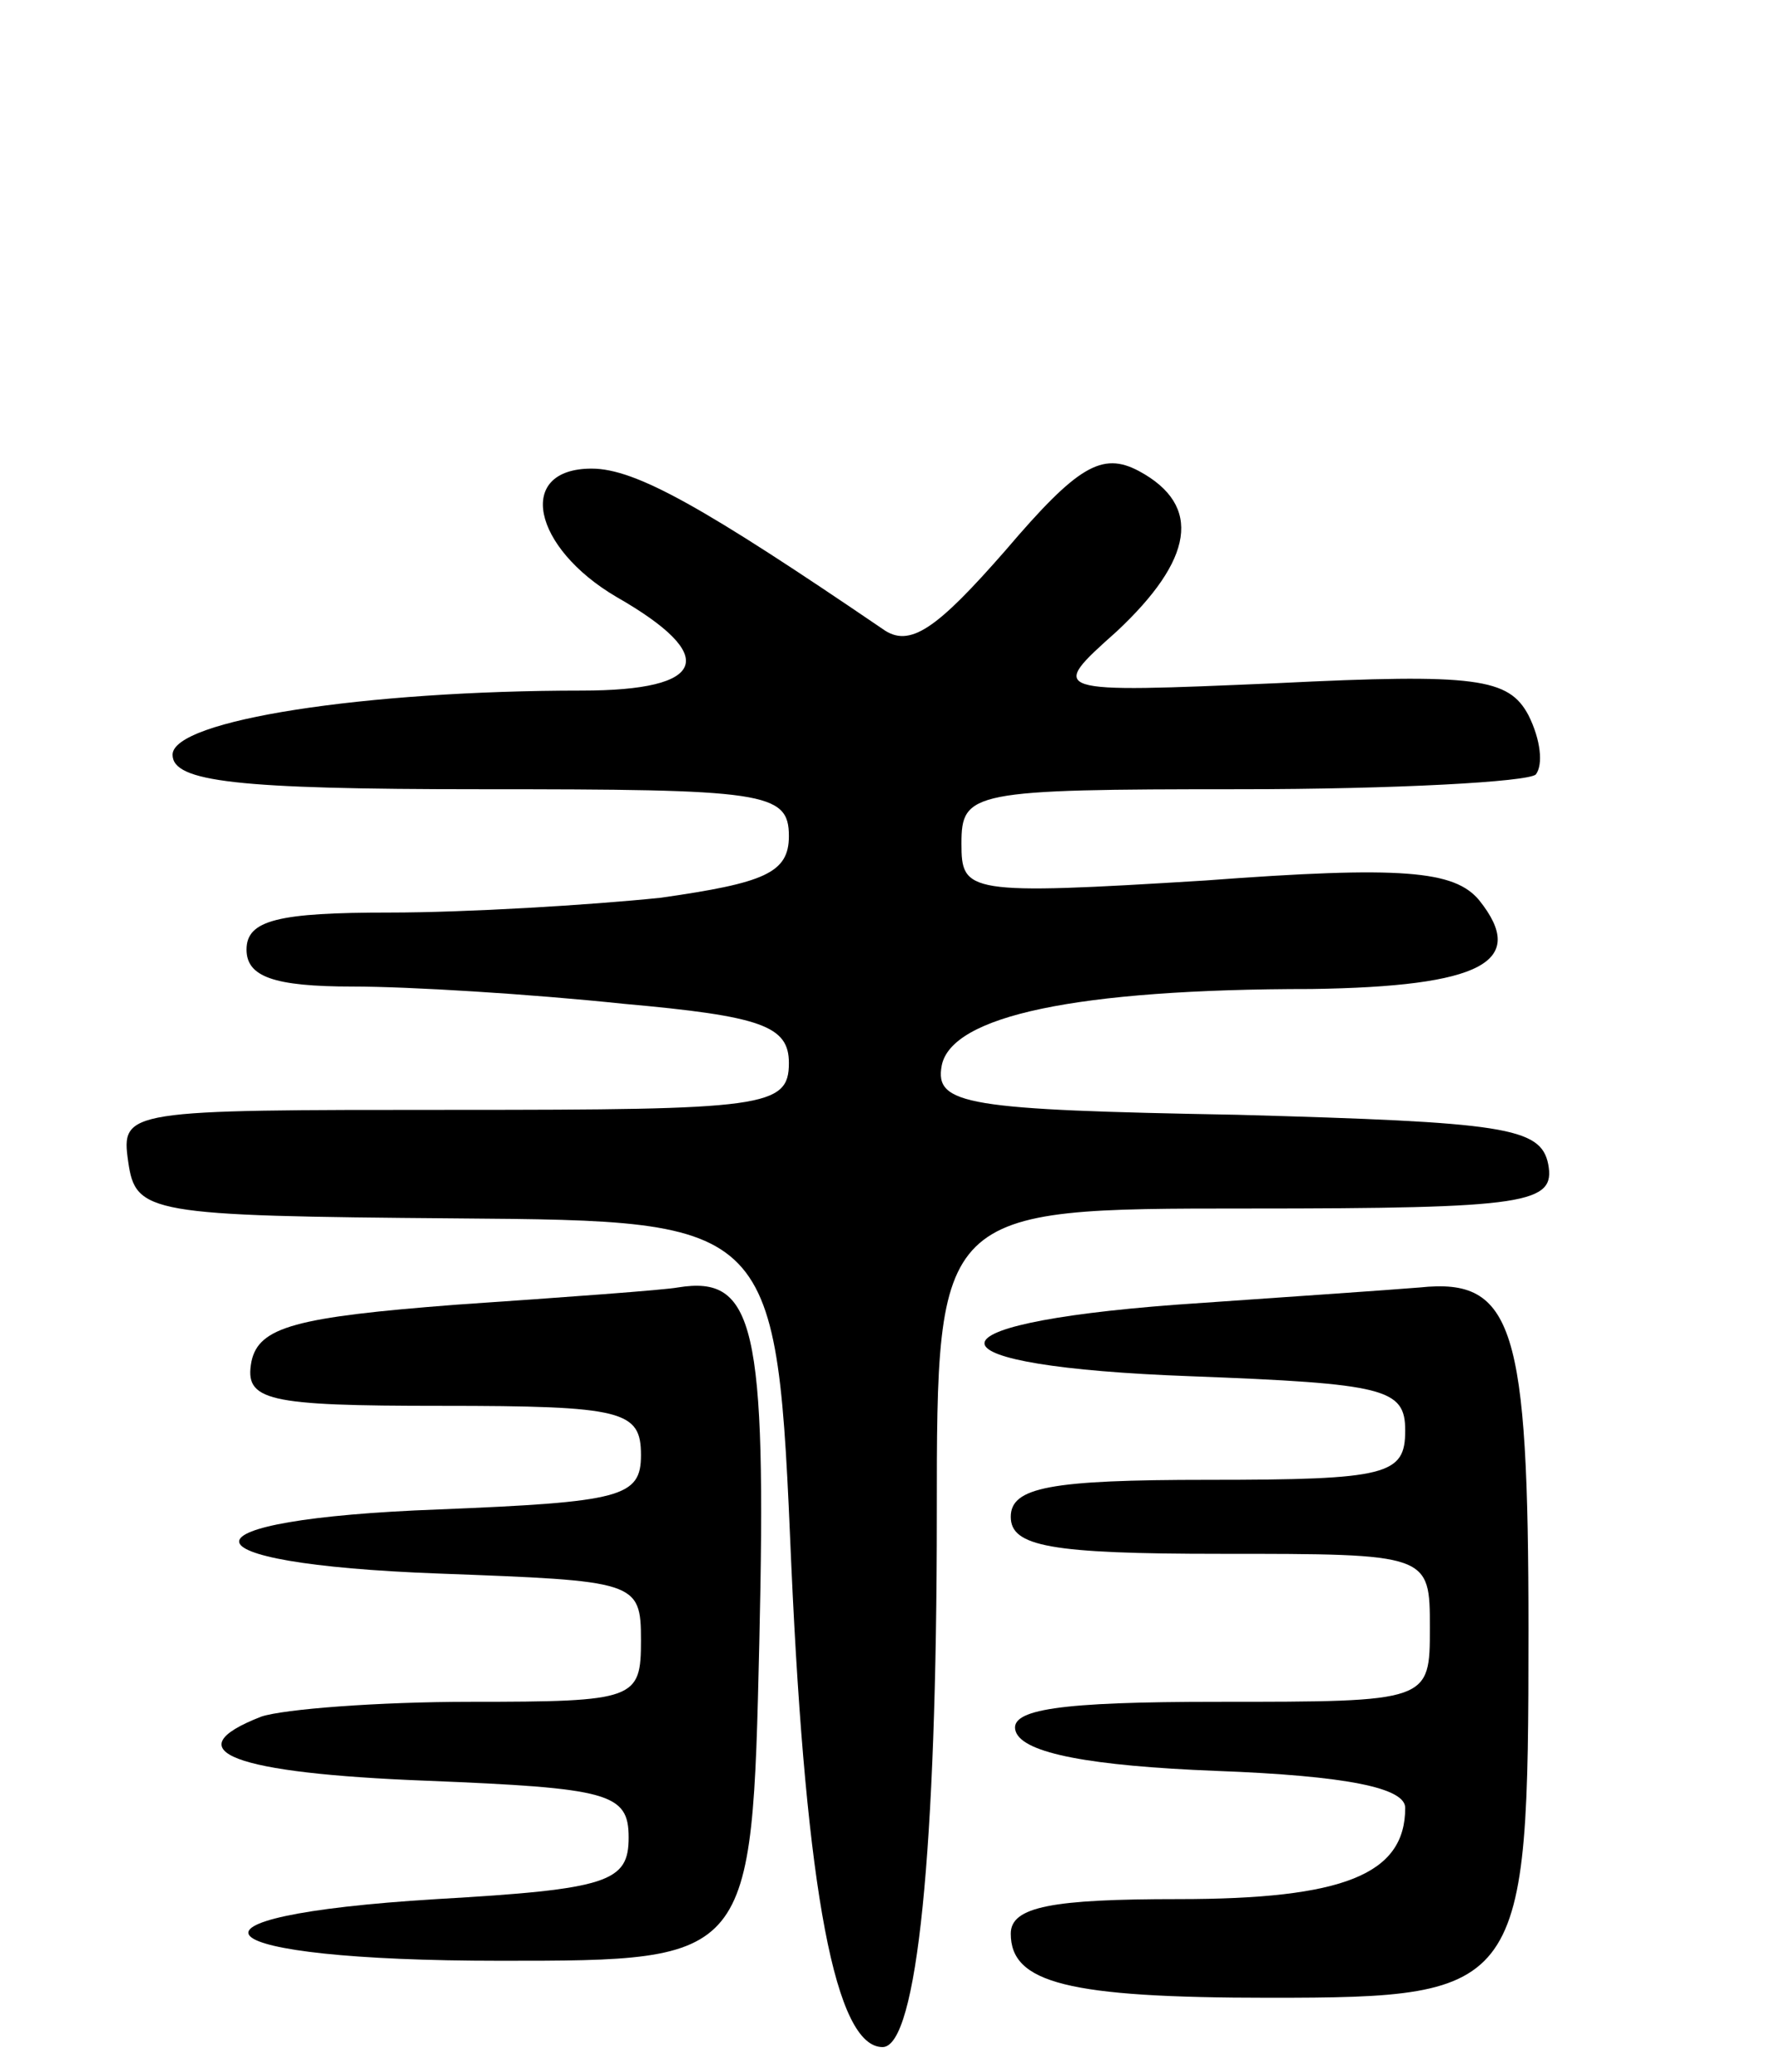 <svg version="1.0" xmlns="http://www.w3.org/2000/svg"
 width="72pt" height="84pt" viewBox="0 0 72 84"
 preserveAspectRatio="xMidYMid meet">
<g transform="translate(0,84) scale(0.1,-0.1)"
fill="#000000" stroke="none">
<path d="M408 617 c-28 -32 -39 -40 -50 -32 -72 49 -100 65 -118 65 -31 0 -24
-32 10 -52 42 -24 37 -38 -14 -38 -88 0 -166 -12 -166 -26 0 -11 26 -14 125
-14 115 0 125 -1 125 -19 0 -15 -10 -19 -52 -25 -29 -3 -79 -6 -110 -6 -45 0
-58 -3 -58 -15 0 -11 11 -15 43 -15 23 0 72 -3 110 -7 56 -5 67 -9 67 -24 0
-18 -10 -19 -136 -19 -133 0 -135 0 -132 -21 3 -21 8 -22 133 -23 130 -1 130
-1 136 -141 6 -133 18 -195 37 -195 14 0 22 80 22 216 0 124 0 124 126 124
114 0 125 2 122 18 -3 15 -18 17 -126 20 -110 2 -123 4 -120 20 4 20 54 31
150 31 69 1 88 11 68 36 -10 12 -31 14 -111 8 -97 -6 -99 -5 -99 15 0 21 4 22
113 22 63 0 117 3 120 6 3 4 2 14 -3 24 -8 15 -21 17 -102 13 -93 -4 -93 -4
-65 21 31 29 35 51 9 65 -15 8 -25 2 -54 -32z"/>
<path d="M185 311 c-65 -5 -80 -9 -83 -23 -3 -16 6 -18 77 -18 74 0 81 -2 81
-20 0 -17 -8 -19 -82 -22 -108 -4 -108 -22 0 -26 80 -3 82 -3 82 -27 0 -24 -2
-25 -69 -25 -38 0 -76 -3 -85 -6 -36 -14 -11 -23 67 -26 74 -3 82 -5 82 -23 0
-18 -8 -21 -78 -25 -114 -7 -96 -25 26 -25 102 0 102 0 105 129 3 129 -2 149
-33 144 -5 -1 -46 -4 -90 -7z"/>
<path d="M477 311 c-106 -8 -103 -25 6 -29 79 -3 87 -5 87 -22 0 -18 -7 -20
-80 -20 -64 0 -80 -3 -80 -15 0 -12 16 -15 85 -15 85 0 85 0 85 -30 0 -30 0
-30 -86 -30 -64 0 -85 -3 -82 -12 3 -9 31 -14 81 -16 54 -2 77 -7 77 -15 0
-27 -25 -37 -92 -37 -51 0 -68 -3 -68 -14 0 -20 23 -26 105 -26 103 0 105 3
105 149 0 123 -6 143 -44 139 -12 -1 -56 -4 -99 -7z"/>
</g>
</svg>

